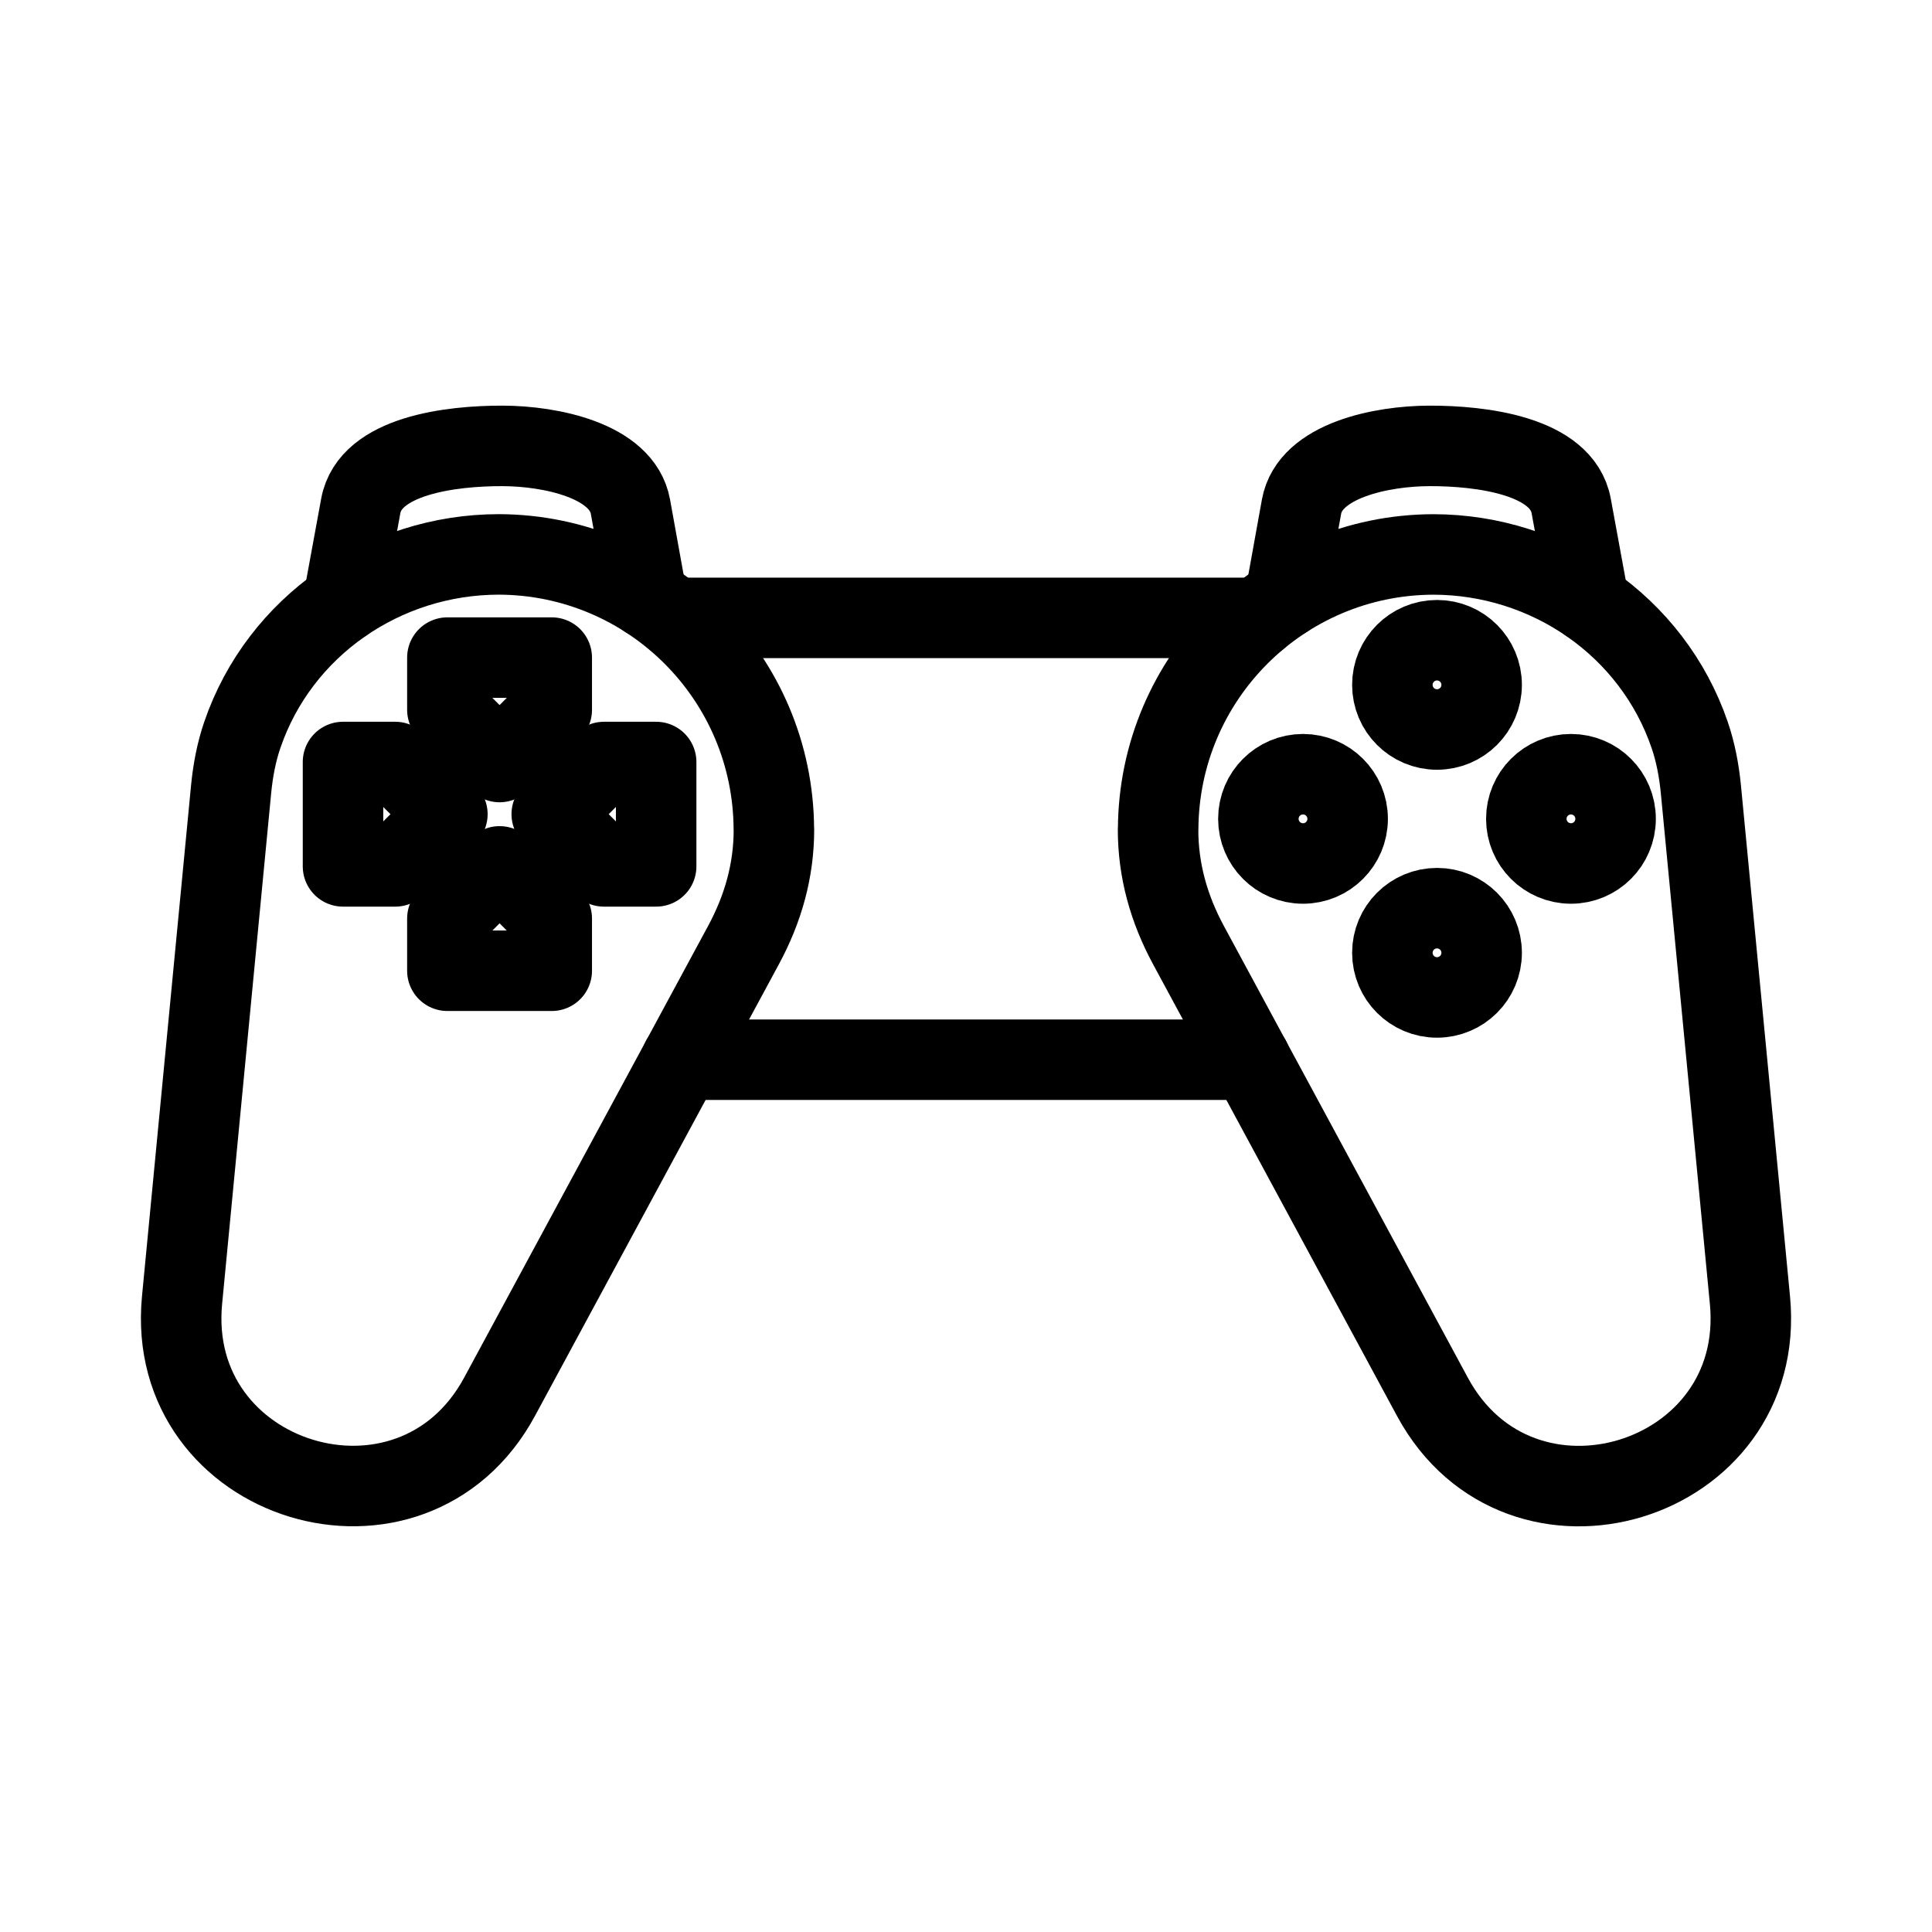 <?xml version="1.0" encoding="UTF-8"?><svg id="b" xmlns="http://www.w3.org/2000/svg" viewBox="0 0 48 48"><defs><style>.c{stroke-width:2px;fill:none;stroke:#000;stroke-linecap:round;stroke-linejoin:round;}</style></defs><circle class="c" cx="35.702" cy="23.672" r="1.109"/><circle class="c" cx="35.702" cy="17.015" r="1.109"/><circle class="c" cx="32.373" cy="20.344" r="1.109"/><circle class="c" cx="39.03" cy="20.344" r="1.109"/><polygon class="c" points="13.708 24.118 13.708 22.822 12.412 21.525 11.115 22.822 11.115 24.118 13.708 24.118"/><polygon class="c" points="13.708 16.338 13.708 17.635 12.412 18.932 11.115 17.635 11.115 16.338 13.708 16.338"/><polygon class="c" points="16.302 18.932 15.005 18.932 13.708 20.228 15.005 21.525 16.302 21.525 16.302 18.932"/><polygon class="c" points="8.522 18.932 9.819 18.932 11.115 20.228 9.819 21.525 8.522 21.525 8.522 18.932"/><path class="c" d="m39.477,14.973l-.441-2.403c-.23-1.256-2.251-1.496-3.528-1.492-1.171.003-2.963.357-3.172,1.51l-.41,2.27"/><path class="c" d="m28.774,20.61c.012-3.77,3.065-6.824,6.835-6.835,2.858.003,5.444,1.78,6.37,4.483.146.426.234.884.28,1.361l1.218,12.683c.438,4.566-5.709,6.438-7.889,2.401l-6.058-11.217c-.493-.912-.758-1.863-.758-2.876l.001-.001Z"/><path class="c" d="m8.522,14.973l.441-2.403c.23-1.256,2.251-1.496,3.528-1.492,1.171.003,2.963.357,3.172,1.51l.41,2.27"/><line class="c" x1="16.932" y1="26.328" x2="31.067" y2="26.328"/><line class="c" x1="16.757" y1="15.351" x2="31.254" y2="15.351"/><path class="c" d="m19.226,20.609c-.012-3.77-3.065-6.824-6.835-6.835-2.858.003-5.444,1.78-6.37,4.482-.146.426-.234.884-.28,1.361l-1.218,12.683c-.438,4.566,5.709,6.438,7.889,2.401l6.058-11.217c.493-.912.758-1.863.758-2.876h-.001Z"/></svg>